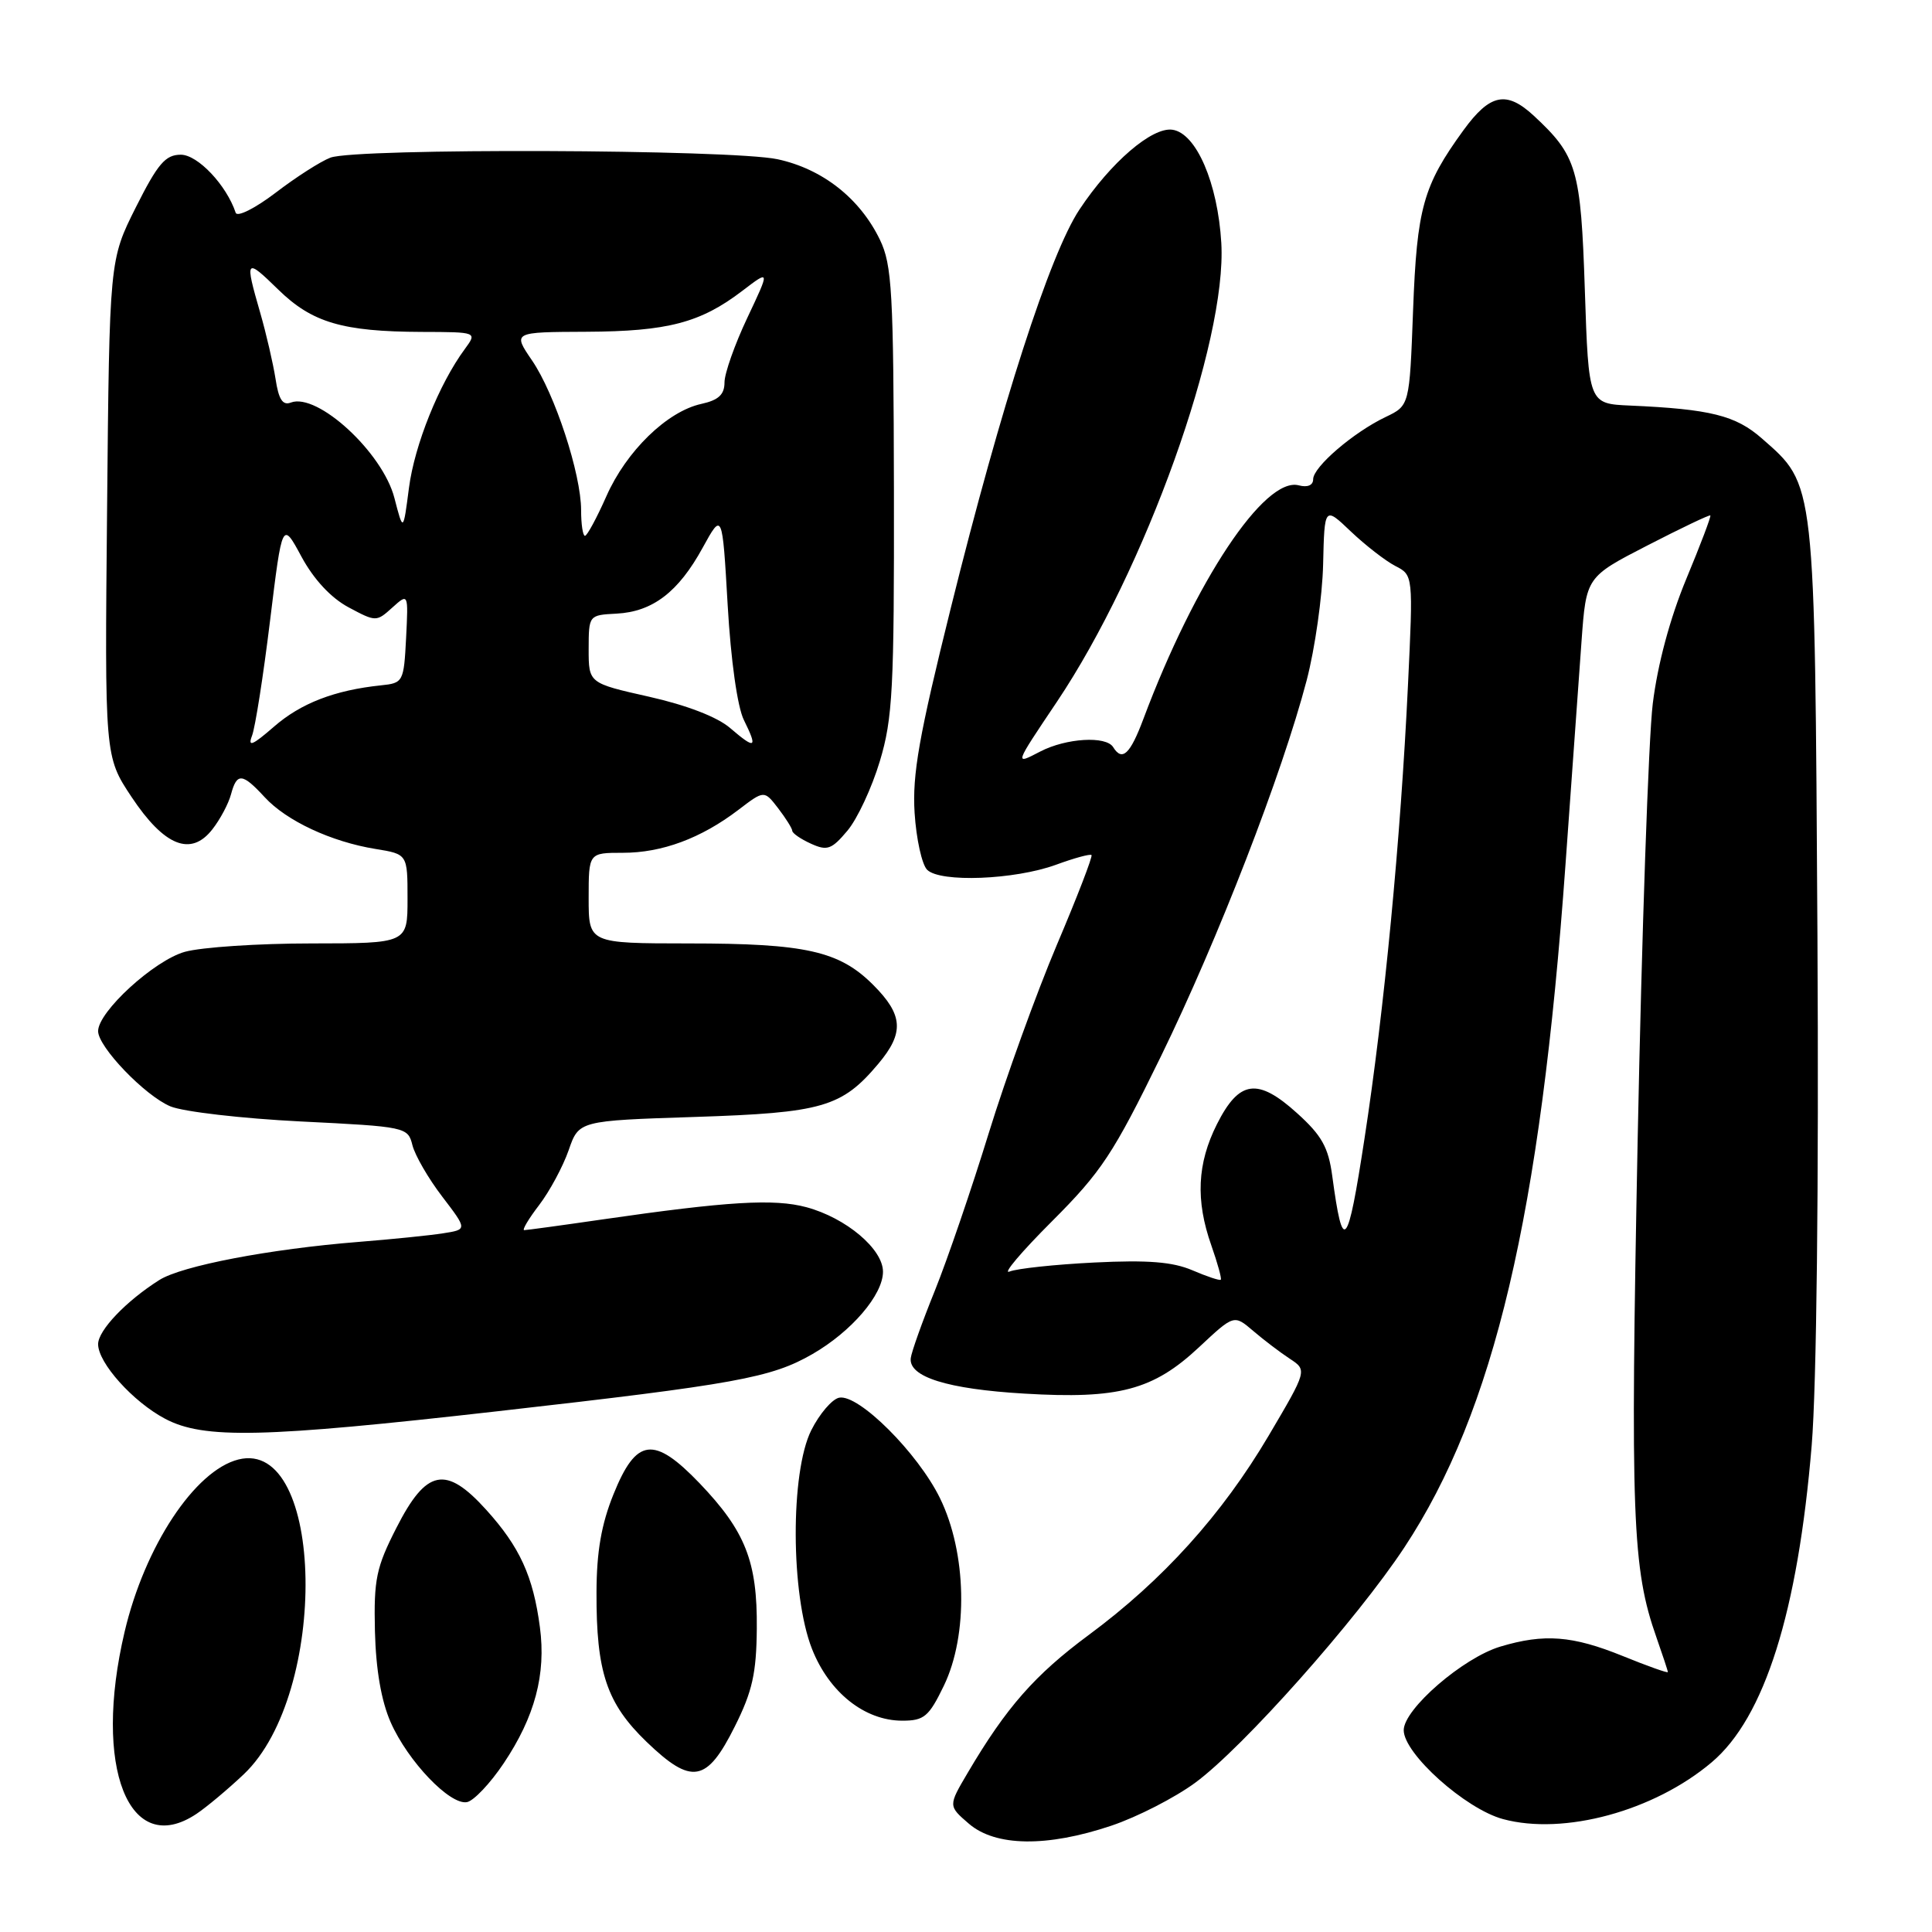 <?xml version="1.0" encoding="UTF-8" standalone="no"?>
<!DOCTYPE svg PUBLIC "-//W3C//DTD SVG 1.1//EN" "http://www.w3.org/Graphics/SVG/1.1/DTD/svg11.dtd" >
<svg xmlns="http://www.w3.org/2000/svg" xmlns:xlink="http://www.w3.org/1999/xlink" version="1.1" viewBox="0 0 256 256">
 <g >
 <path fill="currentColor"
d=" M 147.27 241.91 C 150.69 240.76 155.68 238.20 158.36 236.23 C 164.68 231.60 179.80 214.58 186.10 205.02 C 197.98 187.00 204.12 160.97 207.44 114.50 C 208.27 102.95 209.22 89.66 209.56 84.98 C 210.18 76.45 210.18 76.45 218.30 72.27 C 222.77 69.97 226.52 68.18 226.63 68.30 C 226.75 68.42 225.31 72.22 223.43 76.74 C 221.28 81.93 219.64 88.04 219.00 93.24 C 218.44 97.78 217.54 123.76 217.00 150.96 C 216.02 201.03 216.27 207.86 219.50 217.00 C 220.32 219.34 221.00 221.39 221.00 221.56 C 221.00 221.72 218.31 220.77 215.02 219.43 C 208.36 216.73 204.62 216.44 198.81 218.18 C 193.86 219.66 186.00 226.46 186.00 229.26 C 186.00 232.37 194.18 239.70 199.16 241.04 C 207.23 243.22 219.17 239.97 226.80 233.52 C 233.81 227.61 238.23 213.60 240.06 191.50 C 240.71 183.59 241.01 157.17 240.82 124.00 C 240.46 63.23 240.59 64.36 233.44 58.08 C 229.98 55.05 226.63 54.21 216.00 53.74 C 210.50 53.50 210.50 53.50 210.00 38.45 C 209.47 22.35 208.97 20.66 203.22 15.32 C 199.60 11.98 197.43 12.43 193.92 17.25 C 188.57 24.61 187.75 27.56 187.24 41.12 C 186.77 53.74 186.77 53.74 183.61 55.25 C 179.35 57.28 174.00 61.87 174.00 63.50 C 174.00 64.30 173.26 64.62 172.09 64.31 C 167.57 63.13 158.36 76.98 151.51 95.25 C 149.75 99.95 148.70 100.94 147.50 99.00 C 146.56 97.48 141.28 97.80 137.84 99.58 C 134.39 101.37 134.35 101.48 140.04 93.00 C 151.74 75.56 162.59 45.28 161.83 32.20 C 161.36 24.25 158.51 17.64 155.35 17.19 C 152.65 16.81 147.18 21.51 143.03 27.77 C 139.12 33.67 132.68 53.61 126.00 80.51 C 121.77 97.53 120.87 102.62 121.19 107.72 C 121.41 111.17 122.16 114.56 122.85 115.25 C 124.58 116.97 134.44 116.58 139.91 114.59 C 142.33 113.70 144.46 113.12 144.63 113.30 C 144.81 113.47 142.74 118.84 140.03 125.22 C 137.33 131.60 133.27 142.83 131.01 150.16 C 128.75 157.50 125.54 166.88 123.88 171.00 C 122.21 175.12 120.77 179.16 120.68 179.96 C 120.38 182.44 125.53 184.06 135.72 184.66 C 148.24 185.41 152.81 184.19 158.87 178.52 C 163.51 174.18 163.51 174.18 166.04 176.34 C 167.43 177.53 169.61 179.19 170.89 180.03 C 173.22 181.56 173.22 181.56 168.10 190.24 C 161.93 200.69 154.07 209.39 144.28 216.63 C 137.12 221.93 133.34 226.23 128.23 234.90 C 125.64 239.29 125.64 239.29 128.38 241.65 C 131.91 244.69 138.74 244.78 147.27 241.91 Z  M 26.03 240.35 C 27.39 239.44 30.21 237.08 32.30 235.10 C 43.61 224.38 43.04 190.52 31.59 193.39 C 25.82 194.84 19.18 204.88 16.51 216.23 C 12.28 234.17 17.08 246.32 26.03 240.35 Z  M 66.74 233.65 C 70.88 227.47 72.37 221.85 71.54 215.61 C 70.65 208.86 68.87 204.97 64.43 200.06 C 59.07 194.13 56.50 194.64 52.53 202.44 C 49.85 207.69 49.52 209.26 49.68 216.14 C 49.81 221.26 50.52 225.38 51.77 228.22 C 54.06 233.40 59.63 239.22 61.88 238.79 C 62.77 238.62 64.96 236.31 66.74 233.65 Z  M 97.36 228.78 C 99.69 224.13 100.23 221.72 100.28 215.78 C 100.36 206.91 98.77 202.89 92.70 196.54 C 86.63 190.22 84.31 190.51 81.29 198.00 C 79.69 201.95 79.05 205.61 79.04 211.00 C 79.00 221.57 80.39 225.71 85.68 230.81 C 91.65 236.55 93.65 236.21 97.36 228.78 Z  M 125.06 223.38 C 128.32 216.65 128.10 205.76 124.55 198.51 C 121.62 192.53 113.78 184.70 111.20 185.20 C 110.27 185.38 108.60 187.32 107.50 189.51 C 104.71 195.08 104.76 211.27 107.59 218.48 C 109.86 224.25 114.57 228.00 119.56 228.00 C 122.45 228.00 123.08 227.47 125.06 223.38 Z  M 66.00 186.99 C 97.52 183.42 102.20 182.56 107.64 179.43 C 112.83 176.44 117.00 171.57 117.00 168.51 C 117.00 165.50 112.11 161.38 106.85 159.96 C 102.57 158.81 96.43 159.18 79.76 161.59 C 74.40 162.37 69.76 163.00 69.46 163.00 C 69.15 163.00 70.04 161.50 71.45 159.66 C 72.85 157.82 74.60 154.56 75.35 152.41 C 76.70 148.50 76.70 148.50 92.10 148.00 C 108.98 147.45 111.54 146.71 116.38 140.96 C 119.84 136.85 119.68 134.48 115.70 130.50 C 111.21 126.01 106.75 125.01 91.25 125.01 C 78.00 125.00 78.00 125.00 78.00 119.00 C 78.00 113.00 78.00 113.00 82.53 113.00 C 87.73 113.00 92.89 111.08 97.83 107.32 C 101.26 104.70 101.26 104.70 103.11 107.10 C 104.12 108.42 104.97 109.77 104.98 110.09 C 104.99 110.41 106.10 111.18 107.45 111.79 C 109.60 112.77 110.19 112.57 112.28 110.08 C 113.60 108.52 115.53 104.37 116.58 100.87 C 118.29 95.20 118.49 91.28 118.45 65.00 C 118.40 38.65 118.20 35.10 116.59 31.76 C 113.94 26.28 108.98 22.38 103.03 21.10 C 96.86 19.78 47.18 19.60 43.78 20.89 C 42.49 21.38 39.22 23.47 36.52 25.54 C 33.80 27.61 31.43 28.80 31.23 28.19 C 30.01 24.53 26.20 20.50 23.96 20.50 C 21.92 20.50 20.91 21.68 18.00 27.47 C 14.50 34.45 14.50 34.45 14.19 67.34 C 13.87 100.24 13.87 100.24 17.43 105.60 C 21.77 112.13 25.30 113.54 28.14 109.89 C 29.17 108.58 30.28 106.49 30.61 105.25 C 31.39 102.35 32.11 102.42 35.08 105.64 C 37.96 108.77 43.89 111.54 49.75 112.49 C 54.00 113.18 54.00 113.18 54.00 119.09 C 54.00 125.00 54.00 125.00 41.25 125.01 C 34.24 125.01 26.70 125.51 24.50 126.12 C 20.45 127.24 13.00 134.05 13.00 136.63 C 13.00 138.73 19.21 145.19 22.58 146.60 C 24.29 147.31 32.07 148.21 39.86 148.60 C 53.81 149.29 54.05 149.34 54.65 151.75 C 54.99 153.09 56.76 156.16 58.60 158.56 C 61.93 162.92 61.93 162.92 58.71 163.42 C 56.95 163.70 51.90 164.21 47.50 164.56 C 35.72 165.50 24.08 167.73 21.11 169.61 C 16.71 172.39 13.00 176.28 13.00 178.11 C 13.00 180.60 17.63 185.75 21.87 187.99 C 27.00 190.71 34.80 190.53 66.00 186.99 Z  M 158.00 168.32 C 155.38 167.20 152.10 166.94 145.00 167.29 C 139.78 167.55 134.72 168.09 133.76 168.49 C 132.80 168.88 135.33 165.89 139.38 161.84 C 145.94 155.28 147.52 152.89 153.82 139.99 C 161.40 124.45 169.88 102.58 173.14 90.15 C 174.24 85.94 175.22 79.03 175.32 74.79 C 175.50 67.09 175.50 67.09 179.00 70.43 C 180.93 72.26 183.57 74.31 184.88 74.99 C 187.26 76.21 187.26 76.21 186.56 90.85 C 185.59 111.17 183.42 133.88 180.80 150.89 C 178.55 165.57 177.94 166.28 176.53 155.82 C 176.02 152.03 175.14 150.45 171.88 147.51 C 166.64 142.77 164.20 143.11 161.25 148.96 C 158.63 154.17 158.40 159.05 160.51 165.03 C 161.34 167.39 161.90 169.43 161.76 169.57 C 161.62 169.71 159.93 169.15 158.00 168.32 Z  M 33.39 97.50 C 33.82 96.40 34.89 89.55 35.78 82.27 C 37.40 69.04 37.40 69.04 39.95 73.77 C 41.58 76.78 43.85 79.22 46.18 80.47 C 49.81 82.41 49.88 82.41 51.98 80.51 C 54.11 78.59 54.11 78.59 53.81 84.54 C 53.51 90.35 53.42 90.51 50.50 90.81 C 44.35 91.45 39.87 93.18 36.30 96.29 C 33.46 98.76 32.80 99.04 33.39 97.50 Z  M 96.76 96.48 C 95.07 95.01 90.99 93.44 86.01 92.32 C 78.00 90.52 78.00 90.52 78.00 86.01 C 78.01 81.52 78.02 81.50 81.69 81.31 C 86.48 81.06 89.89 78.45 93.10 72.59 C 95.71 67.84 95.71 67.84 96.42 80.17 C 96.84 87.49 97.71 93.68 98.57 95.41 C 100.43 99.17 100.11 99.35 96.76 96.48 Z  M 77.00 67.61 C 77.00 62.80 73.52 52.18 70.49 47.75 C 67.93 44.00 67.93 44.00 77.71 43.96 C 88.47 43.91 92.82 42.77 98.36 38.54 C 102.04 35.73 102.04 35.73 99.02 42.12 C 97.36 45.63 96.00 49.48 96.00 50.67 C 96.00 52.28 95.21 53.02 92.93 53.52 C 88.40 54.51 82.99 59.77 80.35 65.75 C 79.07 68.64 77.79 71.00 77.51 71.00 C 77.23 71.00 77.00 69.47 77.00 67.61 Z  M 52.26 65.98 C 50.70 59.95 42.06 52.00 38.54 53.34 C 37.46 53.76 36.92 52.93 36.51 50.20 C 36.19 48.17 35.28 44.21 34.47 41.41 C 32.41 34.28 32.53 34.13 36.87 38.37 C 41.35 42.75 45.39 43.94 55.87 43.98 C 63.24 44.00 63.24 44.00 61.59 46.25 C 58.18 50.87 54.93 58.96 54.19 64.64 C 53.43 70.50 53.43 70.50 52.26 65.98 Z "/>
</g>
</svg>